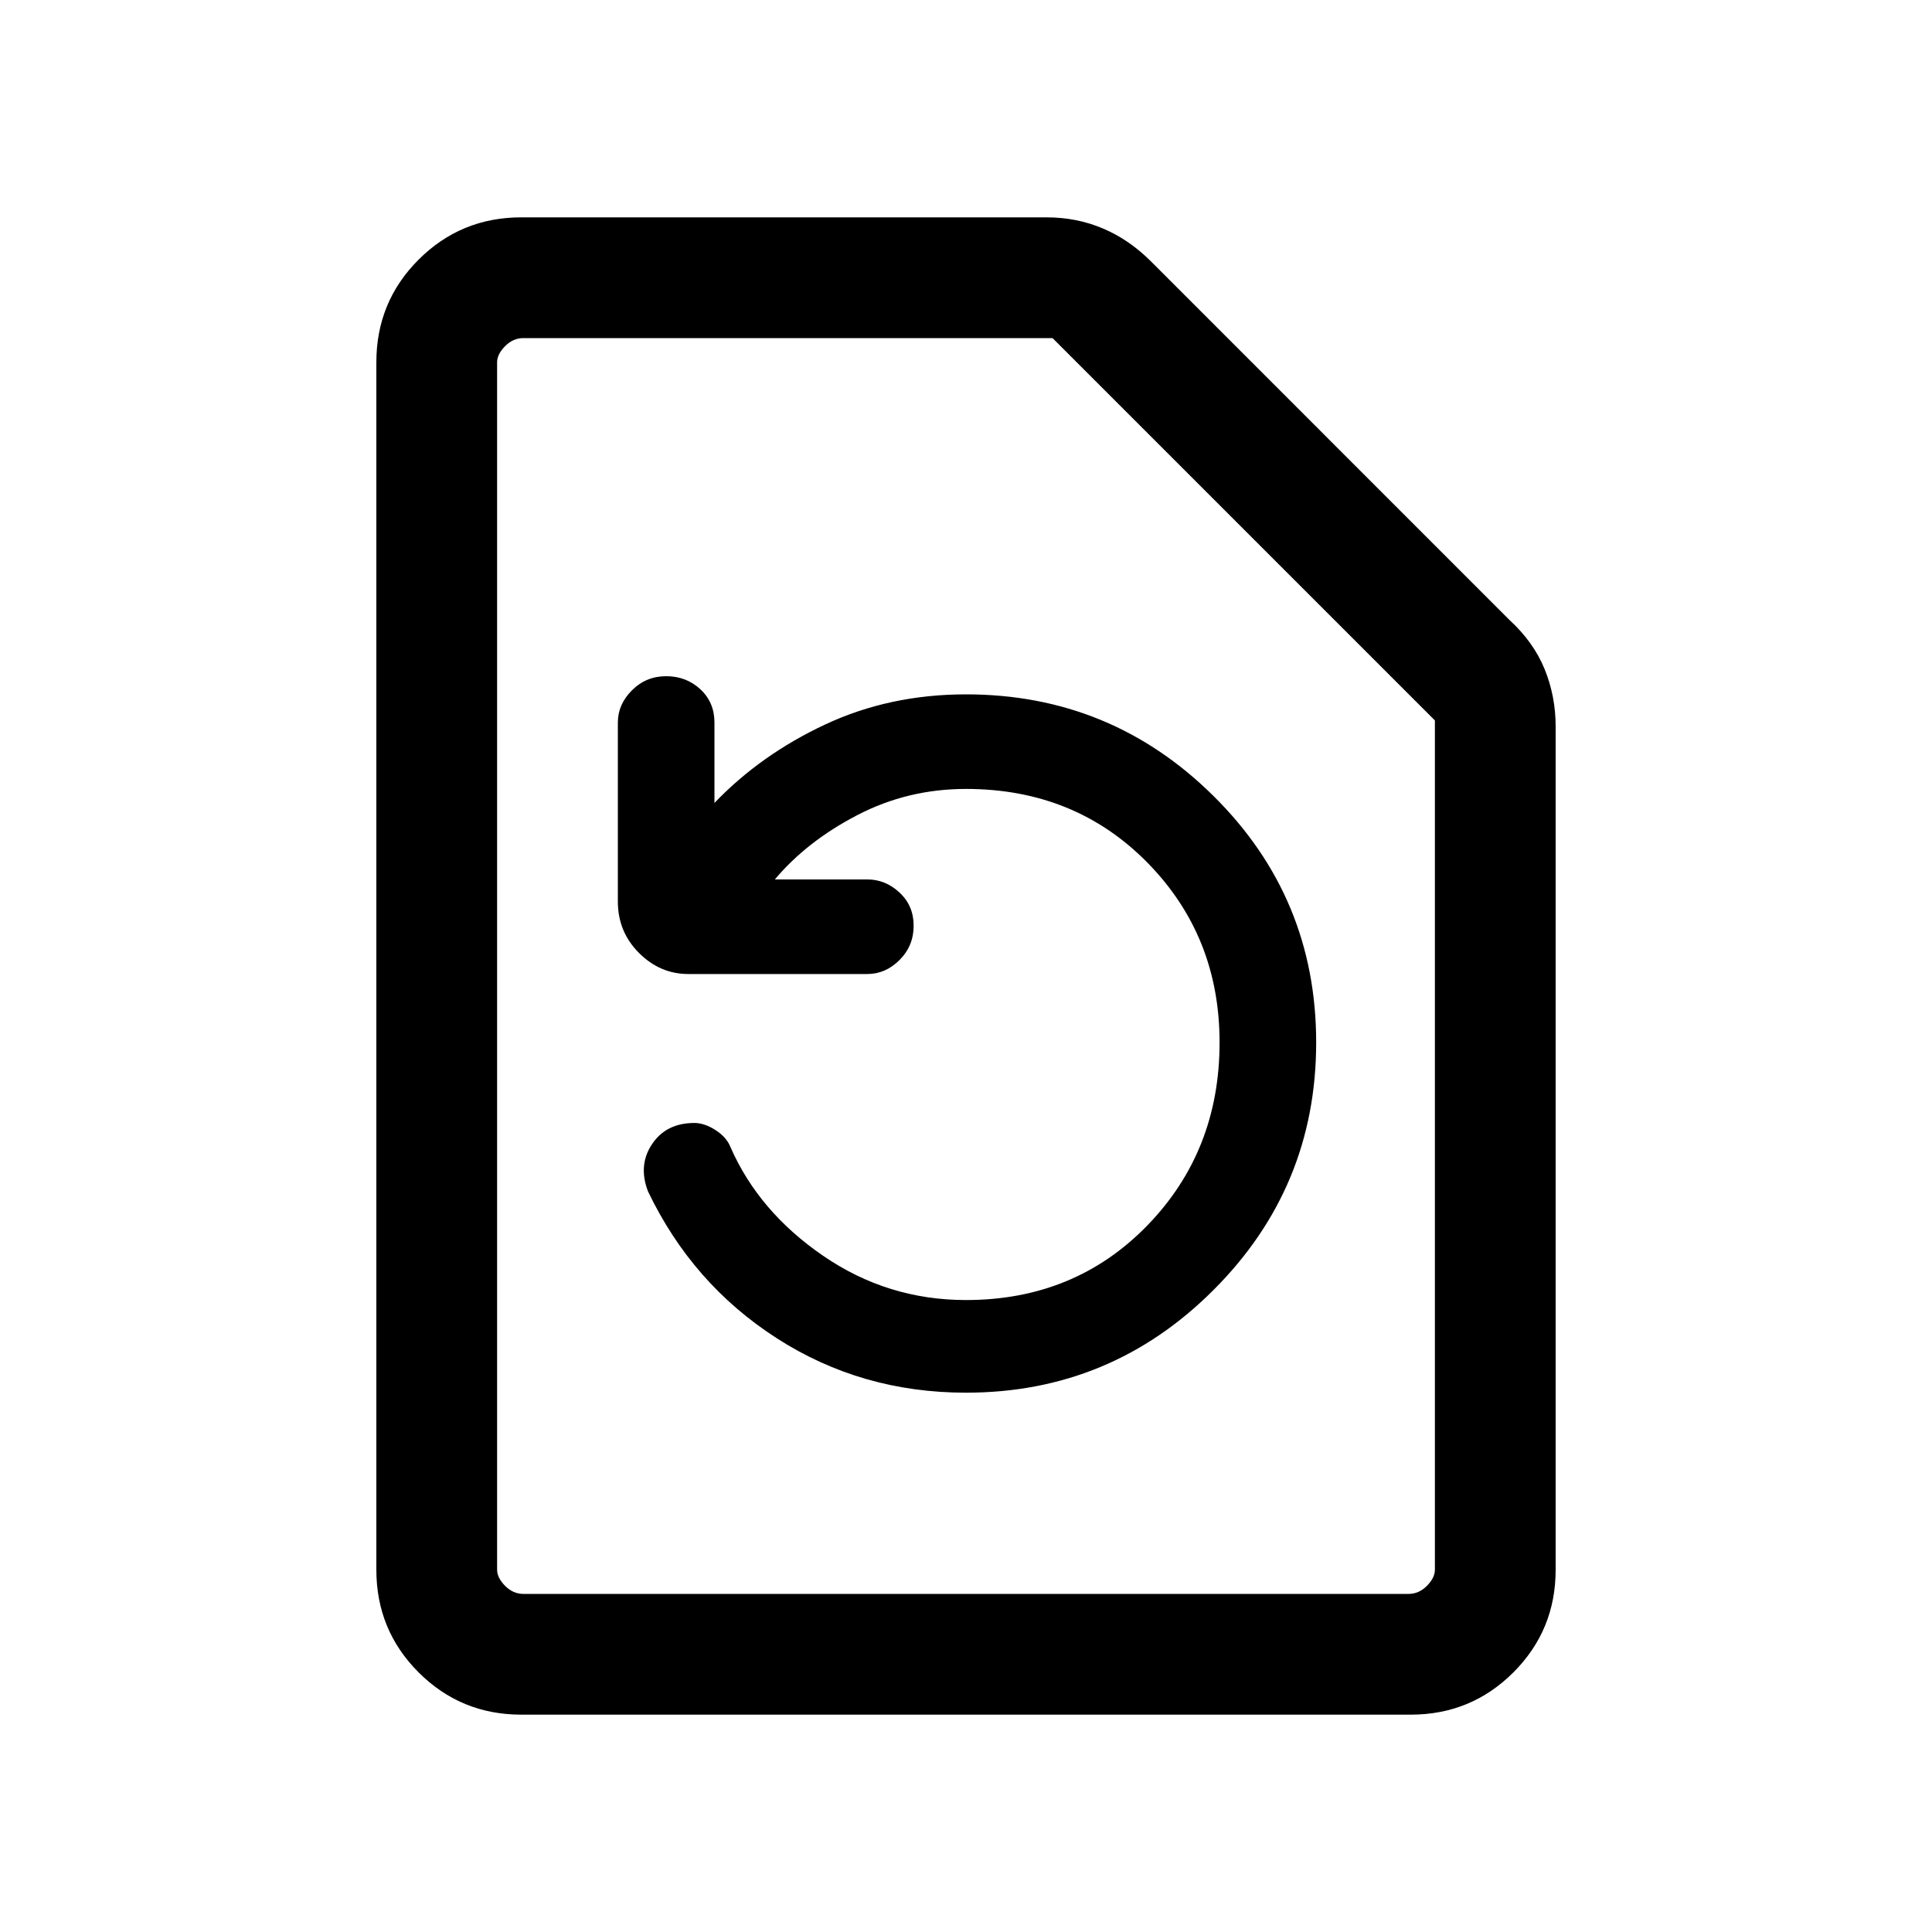 <svg xmlns="http://www.w3.org/2000/svg" height="20" width="20"><path d="M14.604 17.75H5.396Q4.771 17.75 4.333 17.312Q3.896 16.875 3.896 16.25V3.75Q3.896 3.125 4.333 2.688Q4.771 2.25 5.396 2.25H10.833Q11.146 2.25 11.417 2.365Q11.688 2.479 11.917 2.708L15.625 6.417Q15.875 6.646 15.99 6.927Q16.104 7.208 16.104 7.521V16.25Q16.104 16.875 15.667 17.312Q15.229 17.75 14.604 17.75ZM14.583 16.5Q14.688 16.5 14.771 16.417Q14.854 16.333 14.854 16.25V7.458L10.896 3.5H5.417Q5.312 3.5 5.229 3.583Q5.146 3.667 5.146 3.75V16.25Q5.146 16.333 5.229 16.417Q5.312 16.5 5.417 16.5ZM10 14.417Q11.5 14.417 12.562 13.354Q13.625 12.292 13.625 10.792Q13.625 9.292 12.562 8.24Q11.5 7.188 10 7.188Q9.208 7.188 8.542 7.5Q7.875 7.812 7.396 8.312V7.479Q7.396 7.271 7.25 7.135Q7.104 7 6.896 7Q6.688 7 6.542 7.146Q6.396 7.292 6.396 7.479V9.333Q6.396 9.646 6.615 9.865Q6.833 10.083 7.125 10.083H8.979Q9.167 10.083 9.312 9.938Q9.458 9.792 9.458 9.583Q9.458 9.375 9.312 9.24Q9.167 9.104 8.979 9.104H8.021Q8.354 8.708 8.875 8.438Q9.396 8.167 10 8.167Q11.125 8.167 11.875 8.927Q12.625 9.688 12.625 10.792Q12.625 11.917 11.875 12.688Q11.125 13.458 10 13.458Q9.188 13.458 8.521 13Q7.854 12.542 7.562 11.875Q7.521 11.771 7.406 11.698Q7.292 11.625 7.188 11.625Q6.896 11.625 6.75 11.844Q6.604 12.062 6.708 12.333Q7.167 13.292 8.042 13.854Q8.917 14.417 10 14.417ZM5.146 16.5Q5.146 16.5 5.146 16.417Q5.146 16.333 5.146 16.25V3.75Q5.146 3.667 5.146 3.583Q5.146 3.5 5.146 3.5V7.438V16.25Q5.146 16.333 5.146 16.417Q5.146 16.5 5.146 16.5Z"/></svg>